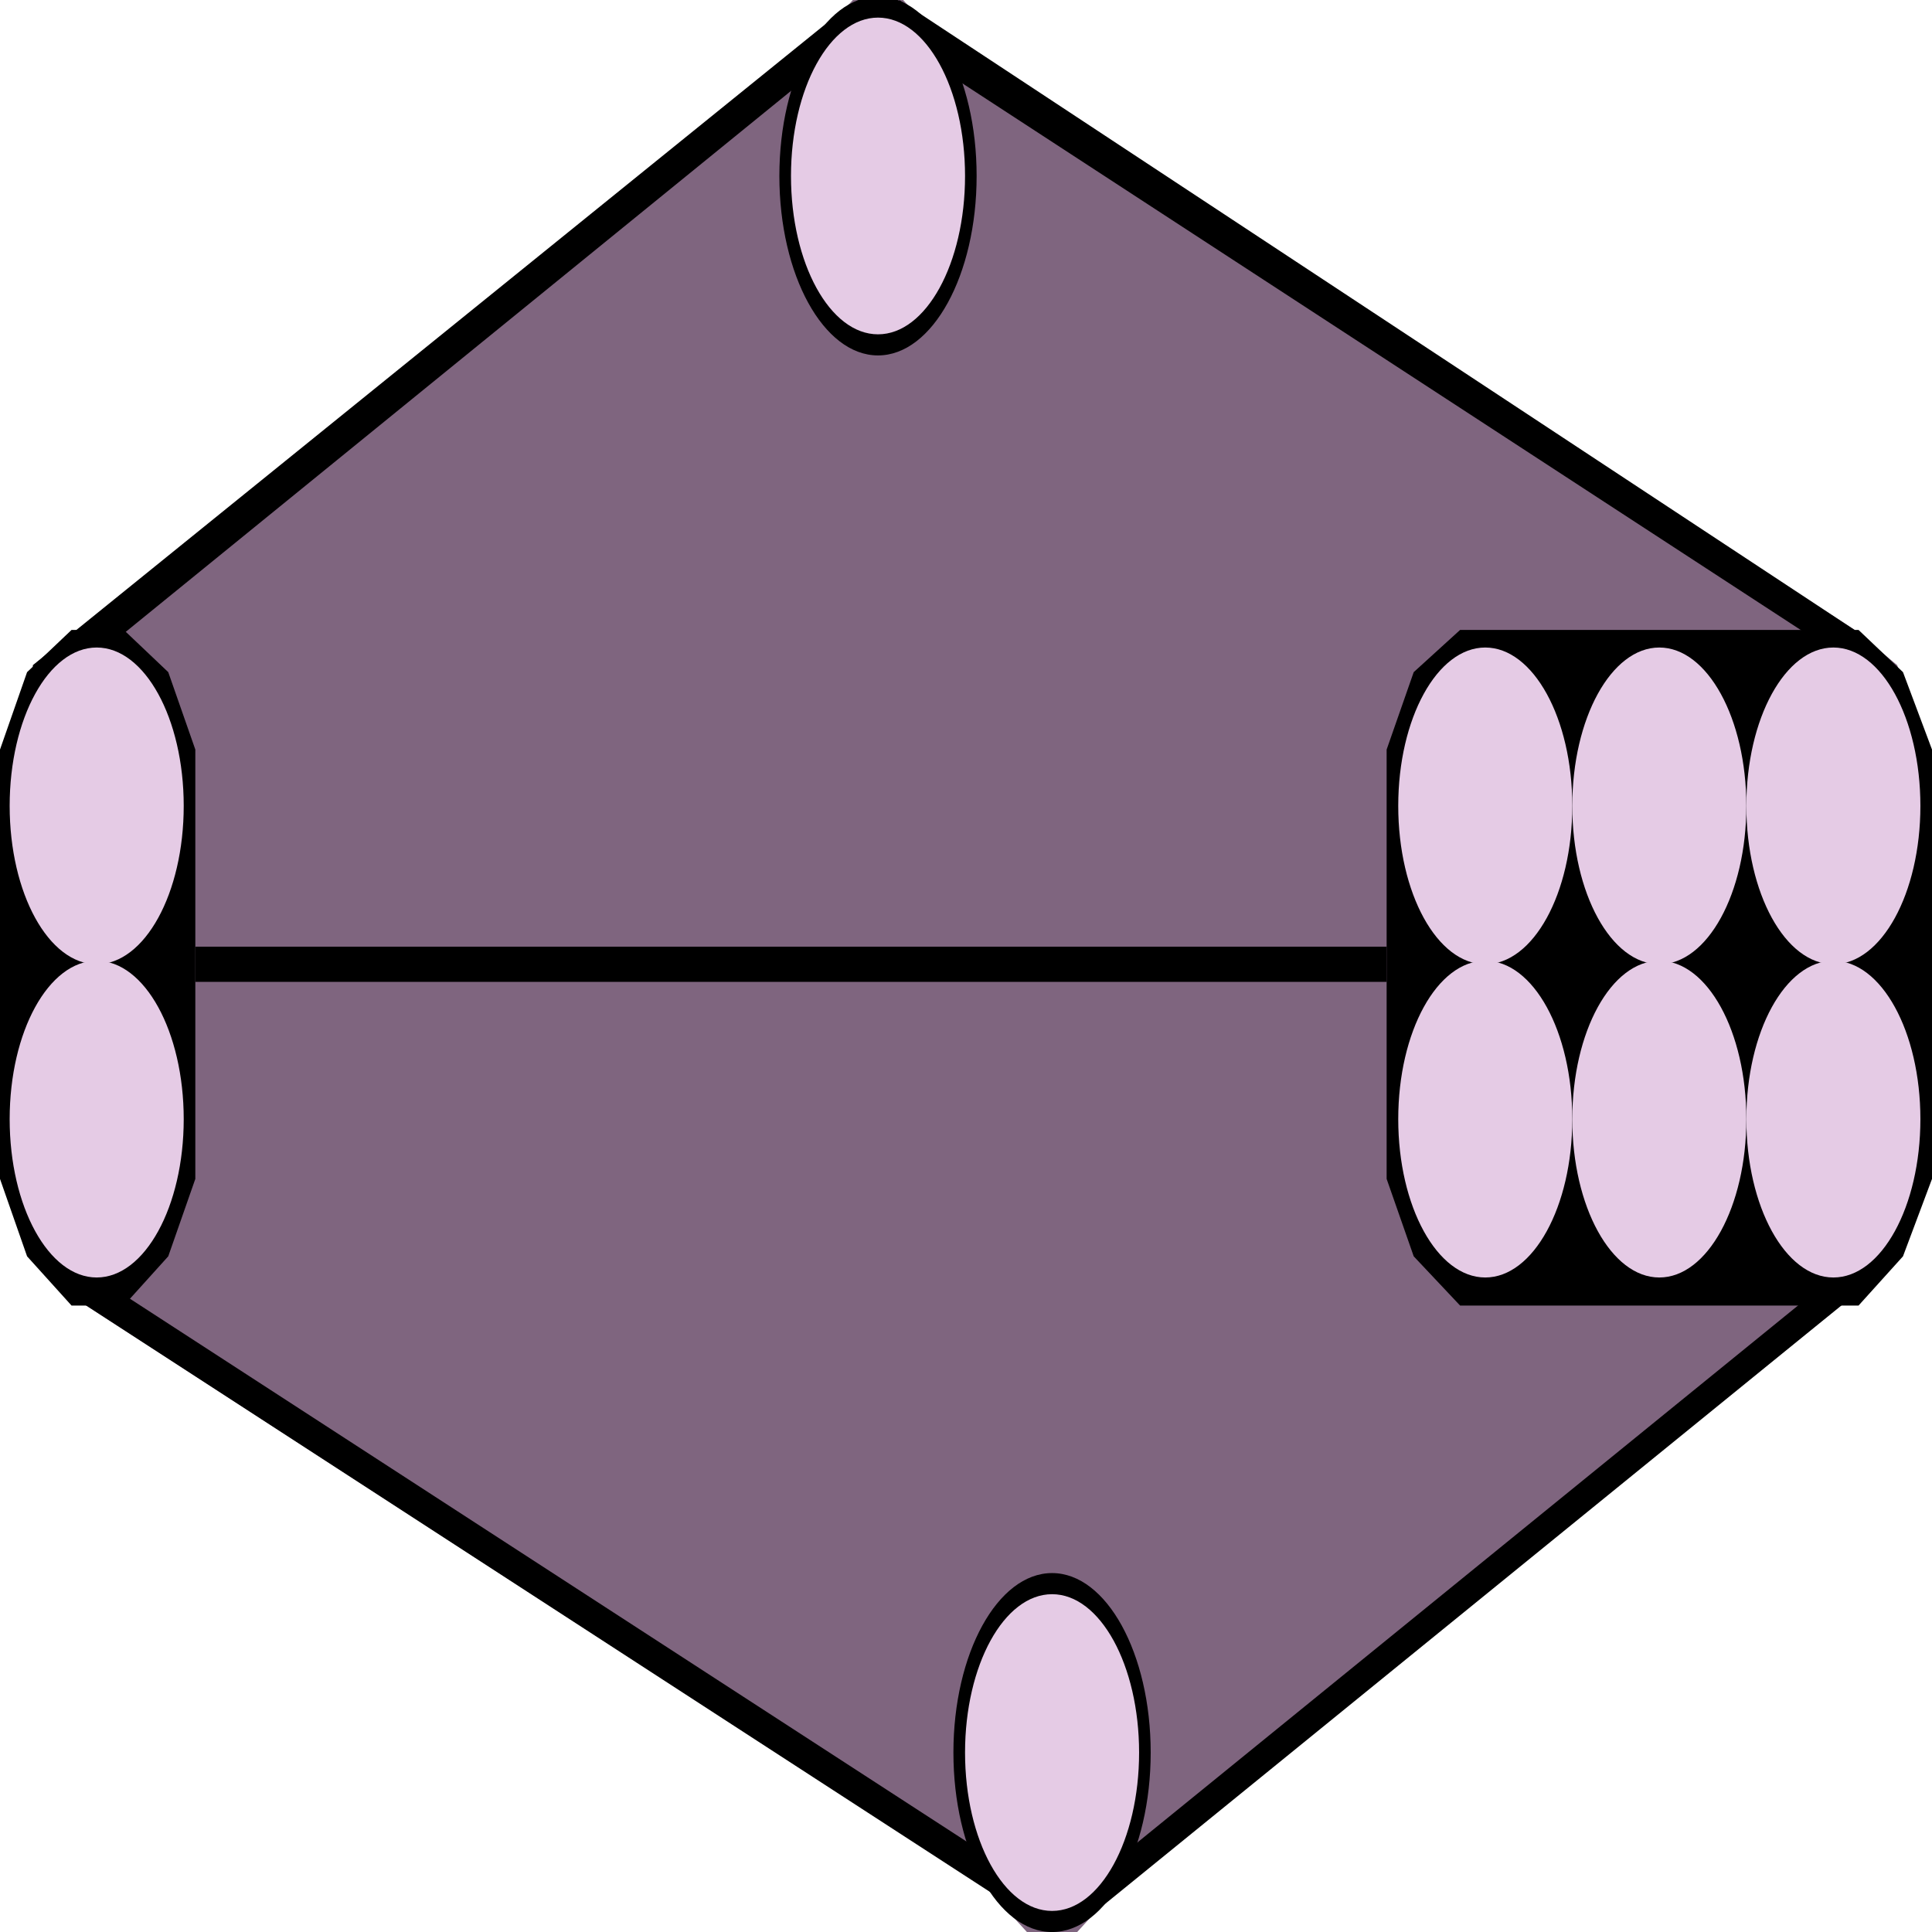<svg width="150" height="150" viewBox="0 0 150 150" fill="none" xmlns="http://www.w3.org/2000/svg">
<g clip-path="url(#clip0_2122_166444)">
<path d="M5.856 100.82L76.727 146.721L79.73 150H83.634L86.637 146.721L145.646 99.18L148.048 96.448L150 89.891V59.29L147.297 51.639L143.994 48.907L73.123 3.279L70.12 0H66.216L63.213 3.279L4.204 50.547L1.802 53.279L0 59.29V89.891L2.553 97.541L5.856 100.82Z" fill="#7F657F"/>
<path d="M144.295 101.365H113.364L109.76 97.54L107.658 91.529V58.196L109.76 52.185L113.364 48.906H144.295L147.748 52.185L150.001 58.196V91.529L147.748 97.54L144.295 101.365Z" fill="black"/>
<path d="M81.681 150.002C85.91 150.002 89.339 143.763 89.339 136.067C89.339 128.371 85.91 122.133 81.681 122.133C77.452 122.133 74.023 128.371 74.023 136.067C74.023 143.763 77.452 150.002 81.681 150.002Z" fill="black"/>
<path d="M68.167 27.595C72.397 27.595 75.825 21.357 75.825 13.661C75.825 5.965 72.397 -0.273 68.167 -0.273C63.938 -0.273 60.51 5.965 60.51 13.661C60.51 21.357 63.938 27.595 68.167 27.595Z" fill="black"/>
<path d="M9.61 101.365H5.556L2.102 97.54L0 91.529V58.196L2.102 52.185L5.556 48.906H9.61L13.063 52.185L15.165 58.196V91.529L13.063 97.54L9.61 101.365Z" fill="black"/>
<path d="M15.166 73.5H107.659V76.232H15.166V73.5Z" fill="black"/>
<path d="M69.82 0L143.994 48.907V51.639L69.82 3.279V0Z" fill="black"/>
<path d="M2.553 51.64L64.715 1.367V4.373L2.553 54.919V51.64Z" fill="black"/>
<path d="M79.129 148.359L5.855 100.818V98.086L79.129 145.627V148.359Z" fill="black"/>
<path d="M145.645 99.178L85.135 148.358V145.626L145.645 96.445V99.178Z" fill="black"/>
<path d="M142.343 74.864C146.074 74.864 149.099 69.359 149.099 62.569C149.099 55.778 146.074 50.273 142.343 50.273C138.611 50.273 135.586 55.778 135.586 62.569C135.586 69.359 138.611 74.864 142.343 74.864Z" fill="#E5CBE5"/>
<path d="M142.343 99.184C146.074 99.184 149.099 93.679 149.099 86.889C149.099 80.098 146.074 74.594 142.343 74.594C138.611 74.594 135.586 80.098 135.586 86.889C135.586 93.679 138.611 99.184 142.343 99.184Z" fill="#E5CBE5"/>
<path d="M128.829 99.184C132.561 99.184 135.586 93.679 135.586 86.889C135.586 80.098 132.561 74.594 128.829 74.594C125.097 74.594 122.072 80.098 122.072 86.889C122.072 93.679 125.097 99.184 128.829 99.184Z" fill="#E5CBE5"/>
<path d="M128.829 74.864C132.561 74.864 135.586 69.359 135.586 62.569C135.586 55.778 132.561 50.273 128.829 50.273C125.097 50.273 122.072 55.778 122.072 62.569C122.072 69.359 125.097 74.864 128.829 74.864Z" fill="#E5CBE5"/>
<path d="M115.315 74.864C119.047 74.864 122.072 69.359 122.072 62.569C122.072 55.778 119.047 50.273 115.315 50.273C111.584 50.273 108.559 55.778 108.559 62.569C108.559 69.359 111.584 74.864 115.315 74.864Z" fill="#E5CBE5"/>
<path d="M115.315 99.184C119.047 99.184 122.072 93.679 122.072 86.889C122.072 80.098 119.047 74.594 115.315 74.594C111.584 74.594 108.559 80.098 108.559 86.889C108.559 93.679 111.584 99.184 115.315 99.184Z" fill="#E5CBE5"/>
<path d="M81.683 148.364C85.414 148.364 88.439 142.859 88.439 136.069C88.439 129.278 85.414 123.773 81.683 123.773C77.951 123.773 74.926 129.278 74.926 136.069C74.926 142.859 77.951 148.364 81.683 148.364Z" fill="#E5CBE5"/>
<path d="M68.169 25.957C71.9 25.957 74.926 20.453 74.926 13.662C74.926 6.872 71.9 1.367 68.169 1.367C64.437 1.367 61.412 6.872 61.412 13.662C61.412 20.453 64.437 25.957 68.169 25.957Z" fill="#E5CBE5"/>
<path d="M7.507 99.184C11.238 99.184 14.264 93.679 14.264 86.889C14.264 80.098 11.238 74.594 7.507 74.594C3.775 74.594 0.75 80.098 0.75 86.889C0.75 93.679 3.775 99.184 7.507 99.184Z" fill="#E5CBE5"/>
<path d="M7.507 74.864C11.238 74.864 14.264 69.359 14.264 62.569C14.264 55.778 11.238 50.273 7.507 50.273C3.775 50.273 0.75 55.778 0.75 62.569C0.75 69.359 3.775 74.864 7.507 74.864Z" fill="#E5CBE5"/>
</g>
<defs>
<clipPath id="clip0_2122_166444">
<rect width="150" height="150" fill="white"/>
</clipPath>
</defs>
</svg>
